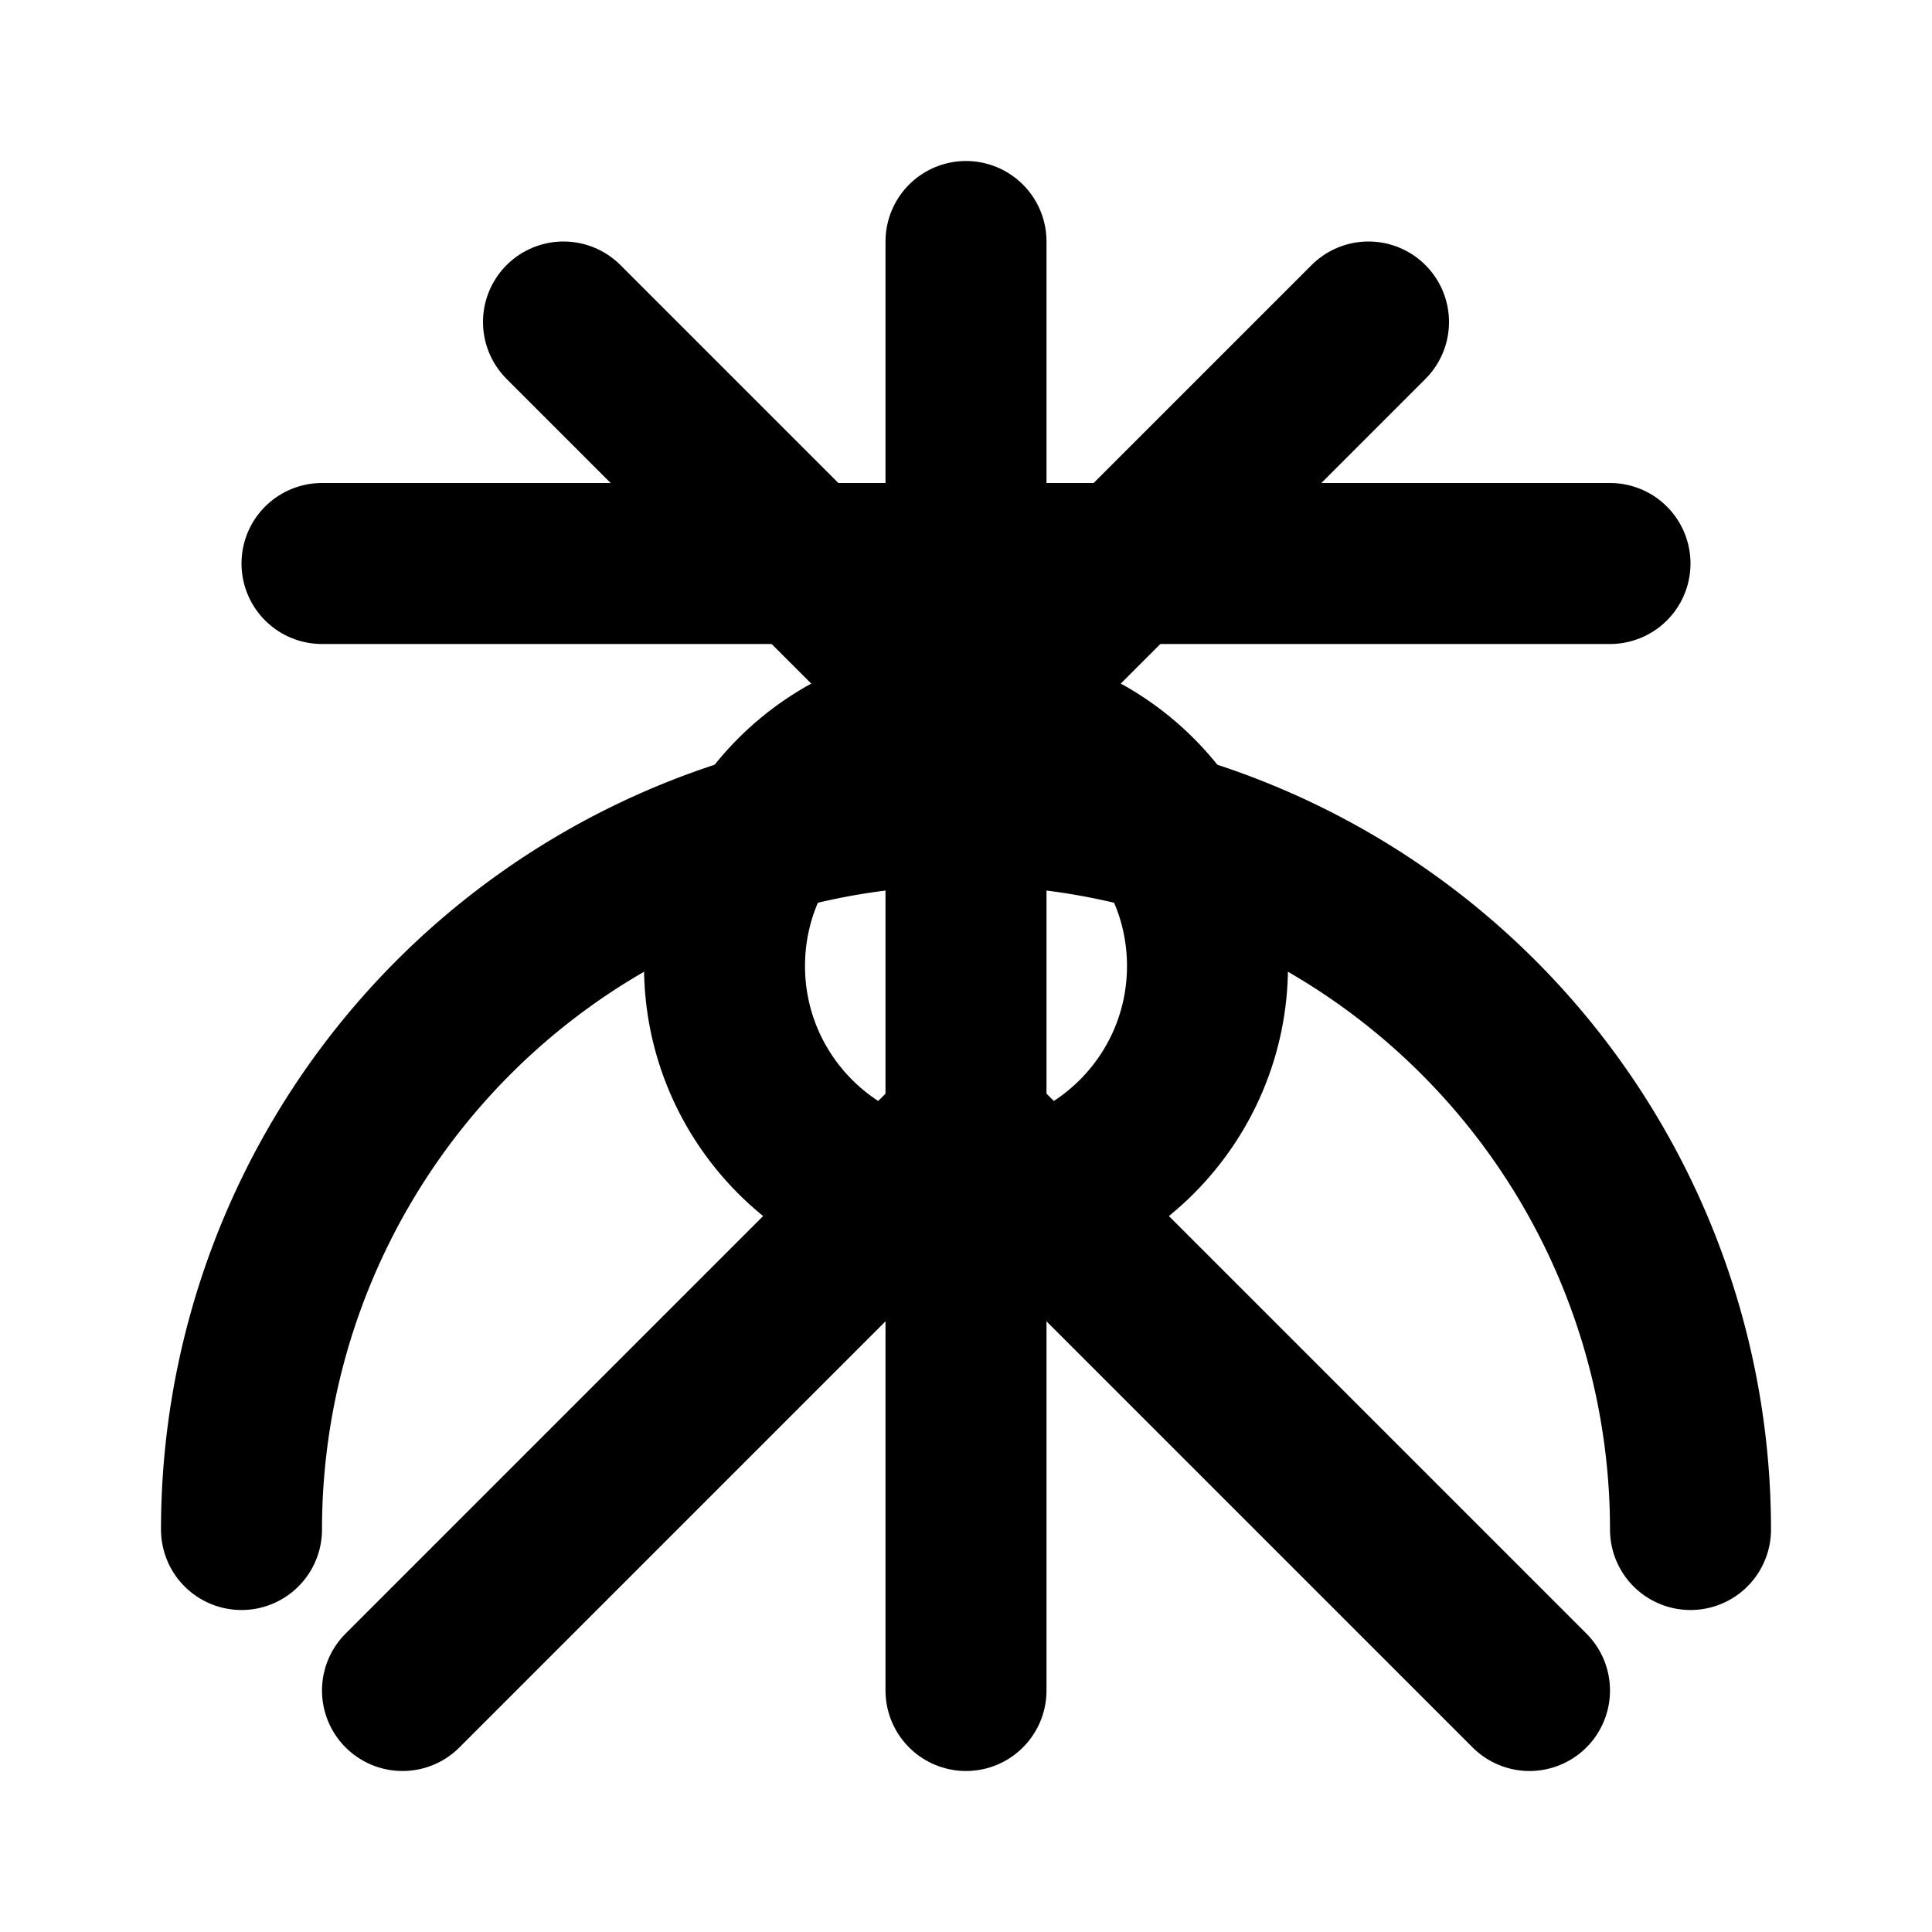 <svg xmlns="http://www.w3.org/2000/svg" viewBox="0 0 24 24" fill="none" stroke="currentColor" stroke-width="2" stroke-linecap="round" stroke-linejoin="round">
  <path d="M12 3v18"/>
  <path d="M5 21l7-7 7 7"/>
  <path d="M4 7h16"/>
  <path d="M7 4l5 5 5-5"/>
  <circle cx="12" cy="12" r="3"/>
  <path d="M3 19a9 9 0 0 1 9-9 9 9 0 0 1 9 9"/>
</svg>